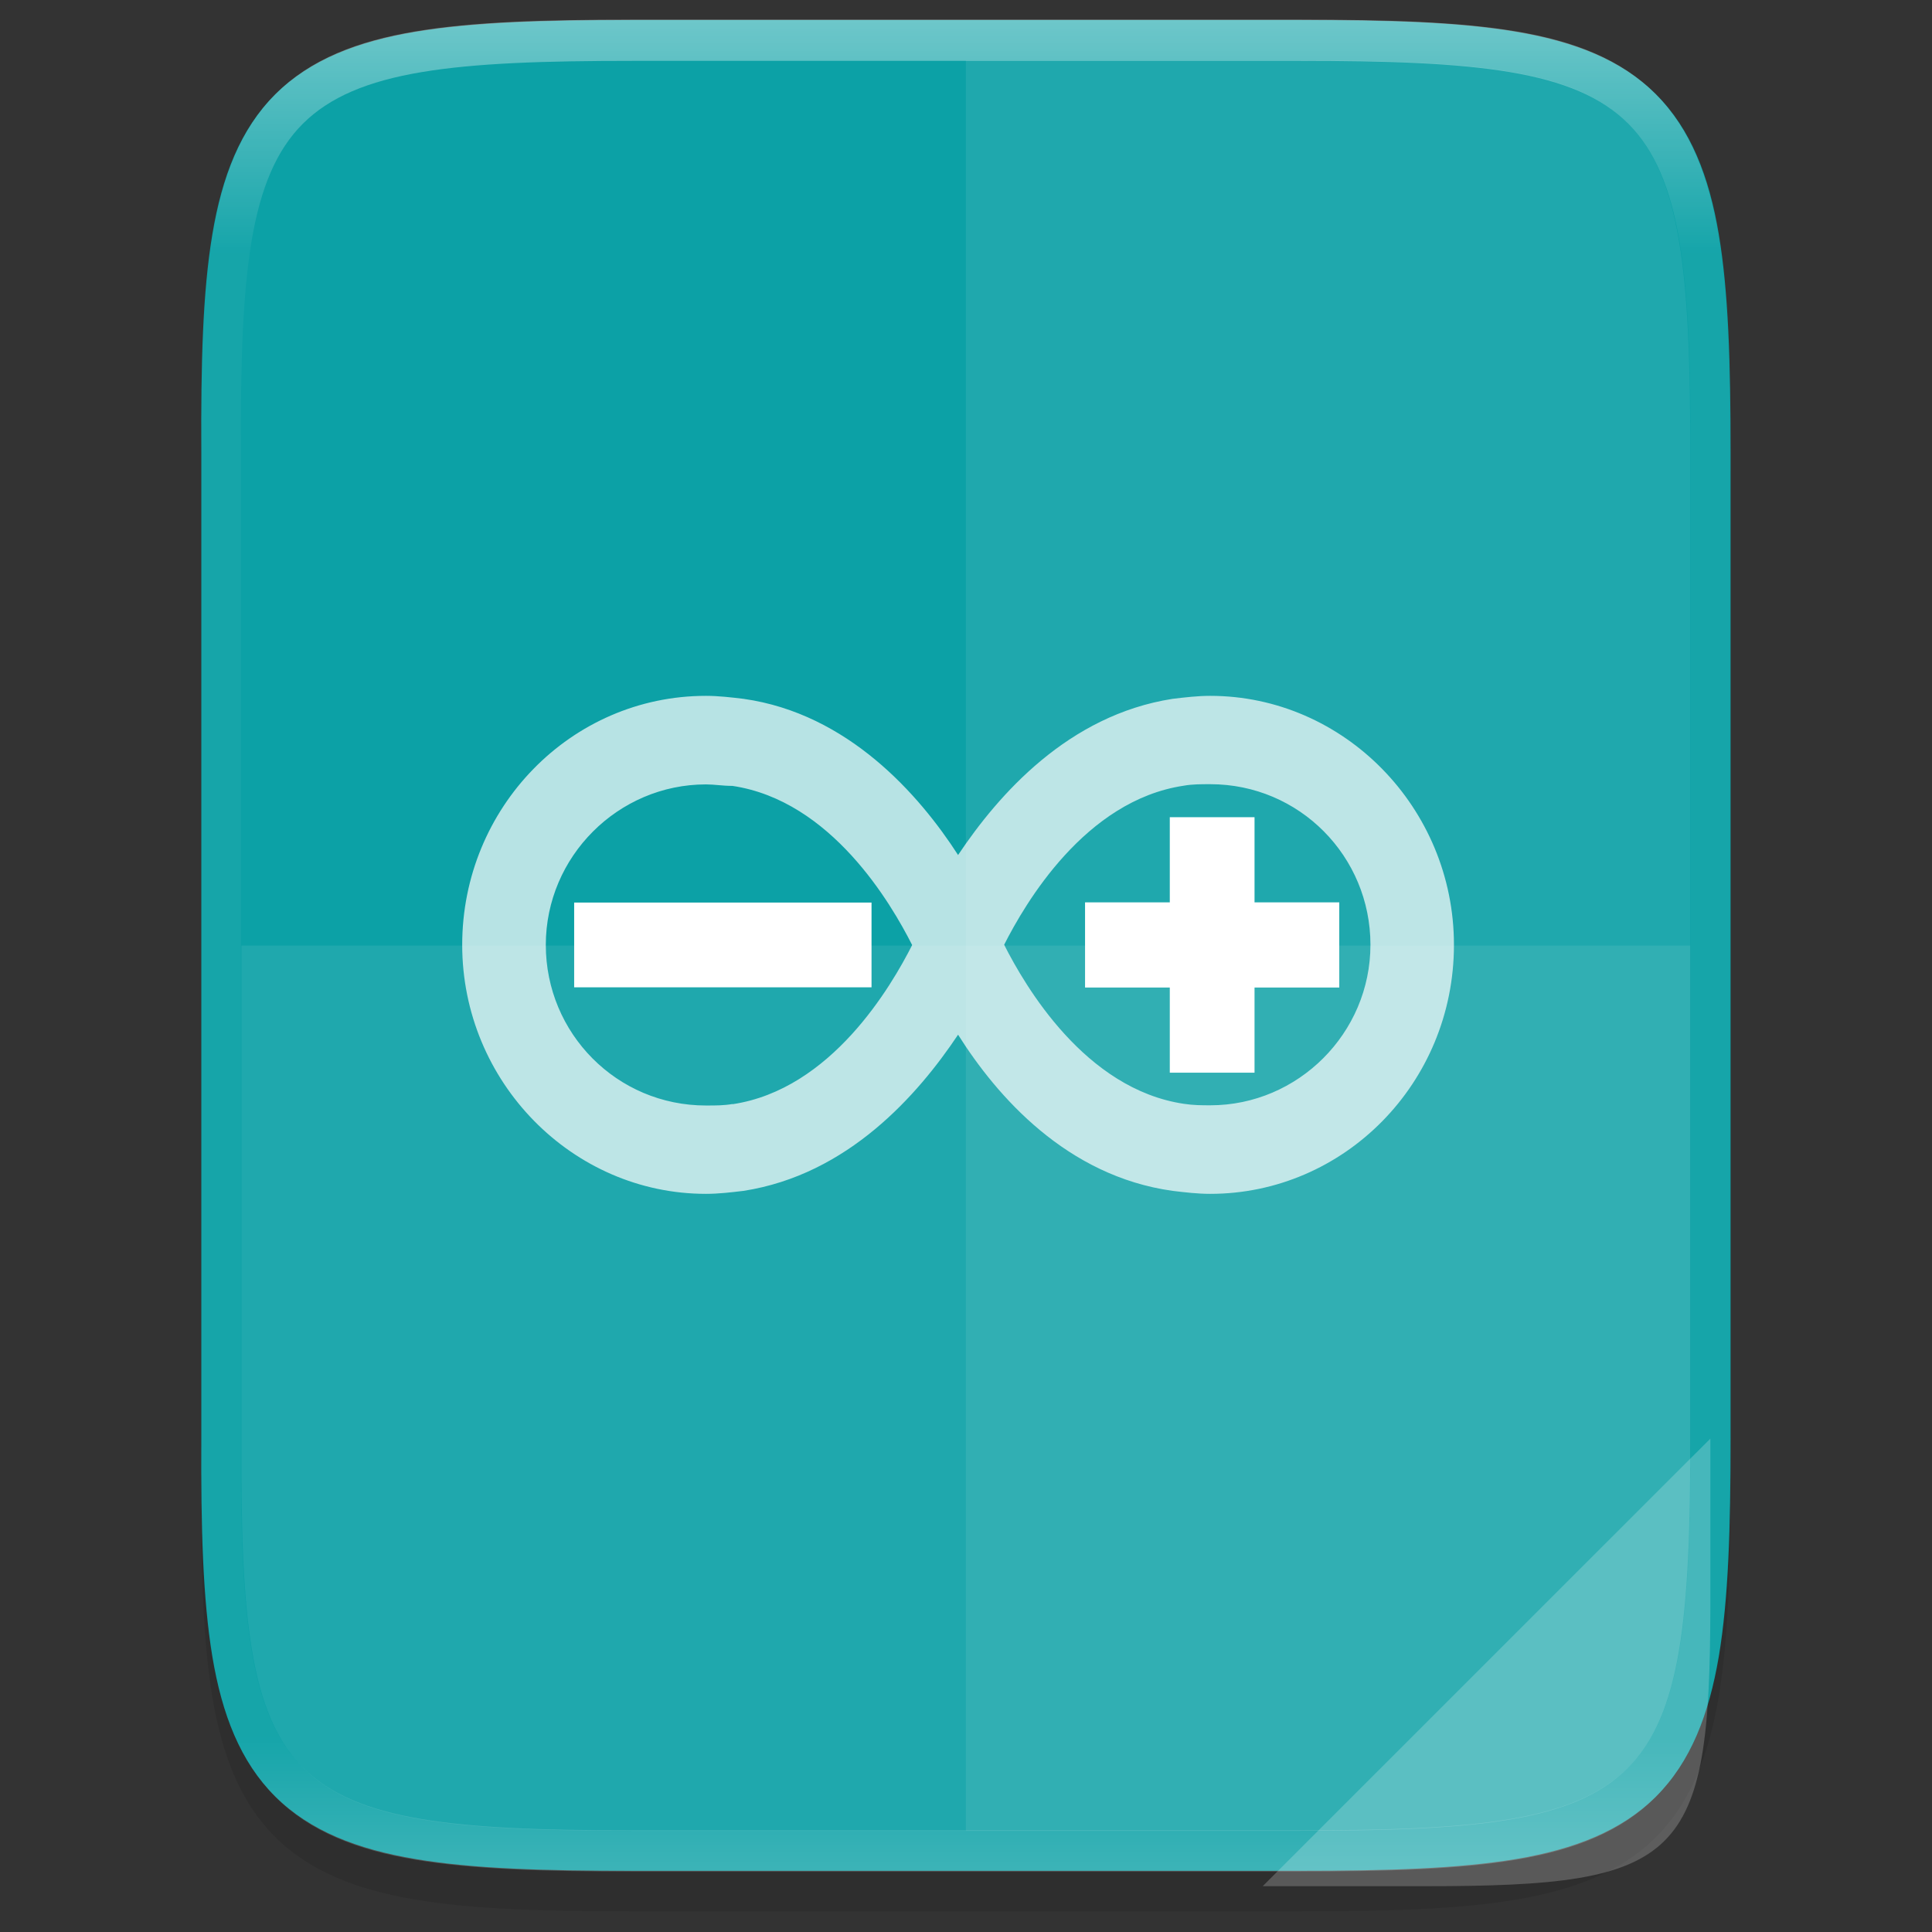 <svg height="48" viewBox="0 0 12.7 12.7" width="48" xmlns="http://www.w3.org/2000/svg" xmlns:xlink="http://www.w3.org/1999/xlink"><rect x="0" y="0" width="12.7" height="12.7" fill="#333333" stroke="none"/><linearGradient id="a" gradientTransform="matrix(.27 0 0 .259 -86.554 -15.658)" gradientUnits="userSpaceOnUse" x1="344" x2="344" y1="61" y2="107"><stop offset="0" stop-color="#fff"/><stop offset=".125" stop-color="#fff" stop-opacity=".098"/><stop offset=".925" stop-color="#fff" stop-opacity=".098"/><stop offset="1" stop-color="#fff" stop-opacity=".498"/></linearGradient><g enable-background="new" fill="#888" stroke-width=".049" transform="scale(.978 1.022)"><path d="m4.255.388c-.601 0-1.075.013-1.464.076-.39.063-.708.18-.942.403-.234.223-.357.528-.422.901-.065.373-.077.827-.074 1.404v3.169 3.171c-.003.576.01 1.03.074 1.402.065.373.188.678.422.901.234.223.552.34.942.403.39.063.863.076 1.464.076h4.474c.601 0 1.075-.013 1.463-.076.389-.063.707-.18.939-.403.233-.223.355-.528.421-.9.065-.373.079-.826.079-1.402v-3.171-3.171c0-.577-.014-1.03-.079-1.402-.065-.373-.188-.677-.421-.9-.233-.223-.551-.341-.939-.403-.389-.063-.862-.076-1.463-.076z" fill="#000" opacity=".1"/><path d="m4.255.129c-.601 0-1.075.014-1.464.076-.39.063-.708.18-.942.403-.234.223-.357.527-.422.9-.065.373-.077.827-.074 1.403v3.17 3.171c-.003.576.01 1.03.074 1.402.065.373.188.677.422.9.234.223.552.34.942.403.389.063.863.076 1.464.076h4.474c.601 0 1.074-.014 1.463-.076.389-.063.707-.18.94-.403.233-.223.355-.528.421-.9.065-.372.079-.826.079-1.402v-3.171-3.171c0-.576-.014-1.03-.079-1.402-.065-.373-.188-.677-.421-.9-.233-.223-.551-.34-.94-.403-.389-.063-.862-.076-1.463-.076z" fill="#0ca1a6"/><g fill="#fff"><g enable-background="new" transform="matrix(.077 0 0 .074 -5.931 -3.727)"><path d="m203.942 132.49c0-11.912-9.609-21.643-21.279-21.643-1.091 0-2.19.13-3.281.26-9.116 1.411-15.202 8.328-18.725 13.574-3.402-5.255-9.609-12.293-18.725-13.574-1.091-.13-2.19-.26-3.281-.26-11.791 0-21.279 9.73-21.279 21.643 0 11.912 9.609 21.643 21.279 21.643 1.091 0 2.19-.13 3.281-.26 9.116-1.411 15.202-8.328 18.725-13.574 3.402 5.376 9.488 12.293 18.725 13.574 1.091.13 2.19.26 3.281.26 11.67 0 21.279-9.601 21.279-21.643zm-62.98 13.834c-.727.13-1.463.13-2.311.13-7.783 0-13.981-6.276-13.981-13.955 0-7.687 6.32-13.955 13.981-13.955.727 0 1.463.13 2.311.13 8.631 1.281 13.86 10.241 15.687 13.834-1.827 3.584-7.055 12.553-15.687 13.834zm23.712-13.834c1.827-3.584 7.055-12.553 15.687-13.834.727-.13 1.463-.13 2.311-.13 7.783 0 13.981 6.276 13.981 13.955 0 7.687-6.32 13.955-13.981 13.955-.727 0-1.463 0-2.311-.13-8.631-1.281-13.86-10.241-15.687-13.834z" opacity=".7" stroke-width="8.657"/><path d="m127.145 128.814v7.367h25.957v-7.367z" stroke-width="7.984"/><path d="m171.741 128.797v7.402h7.397v7.402h7.397v-7.402h7.397v-7.402h-7.397v-7.402h-7.397v7.402z" stroke-width="7.399"/></g><path d="m1.623 6.082v3.171c-.012 2.288.245 2.523 2.632 2.523h4.474c2.387 0 2.632-.234 2.632-2.523v-3.171z" opacity=".08"/><path d="m6.492.388v11.388h2.237c2.387 0 2.632-.234 2.632-2.523v-3.171-3.171c0-2.288-.245-2.523-2.632-2.523z" opacity=".08"/><path d="m8.487 12.132 3.009-2.879v1.079c-.003 1.631-.191 1.8-1.914 1.8z" opacity=".204"/></g><path d="m4.255.259c-.599 0-1.068.014-1.442.074-.375.06-.661.169-.869.367-.207.198-.321.472-.384.83-.062.358-.076.807-.073 1.382v3.17 3.171c-.003.574.011 1.023.073 1.381.062.358.176.632.384.83s.494.307.869.367c.375.06.843.074 1.442.074h4.474c.599 0 1.067-.014 1.441-.074.374-.06.66-.169.866-.367.206-.198.32-.472.383-.83.063-.358.077-.807.077-1.381v-3.171-3.171c0-.574-.014-1.023-.077-1.381-.063-.358-.177-.632-.383-.83-.206-.198-.493-.307-.866-.367-.374-.06-.842-.074-1.441-.074z" fill="none" opacity=".4" stroke="url(#a)" stroke-width=".265"/></g></svg>